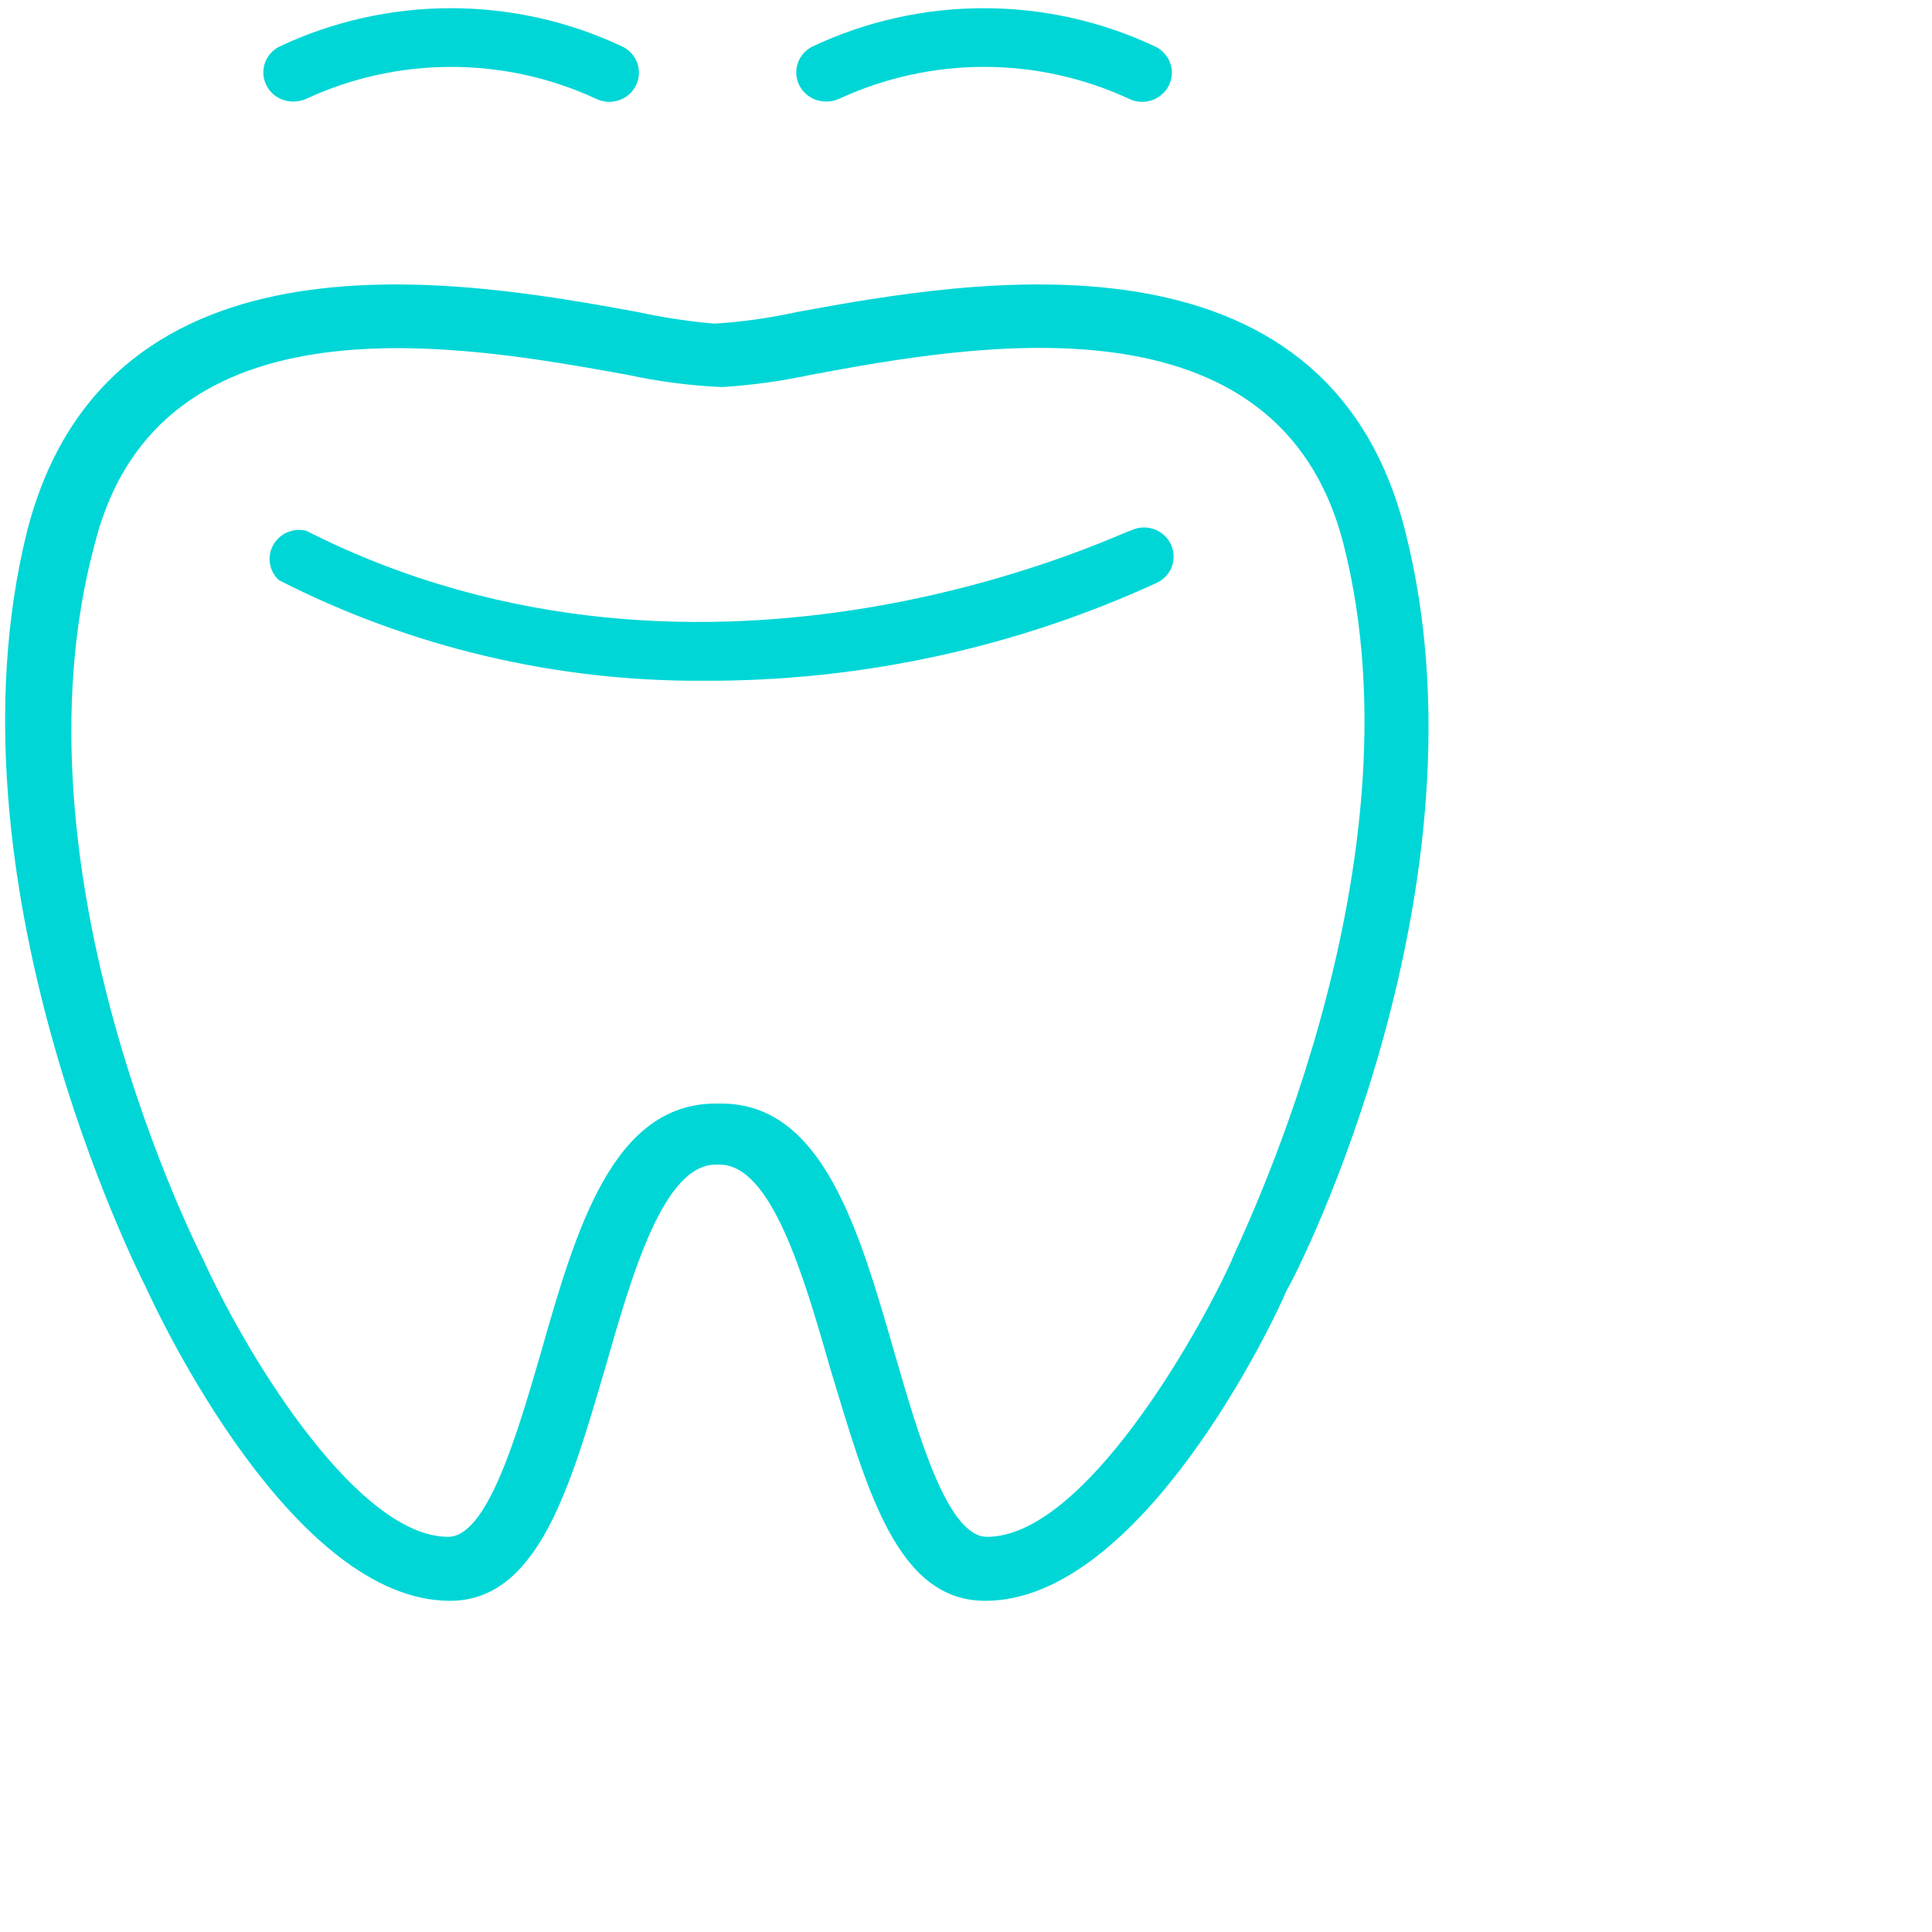 <svg xmlns="http://www.w3.org/2000/svg" width="70" height="70" viewBox="0 0 50 50" fill="none">
<path fill="#00D6D6" d= "M18.189 17.618C14.371 17.638 10.605 16.744 7.217 15.014C7.094 14.9 7.013 14.75 6.986 14.586C6.959 14.422 6.988 14.254 7.069 14.108C7.149 13.962 7.276 13.846 7.431 13.779C7.585 13.711 7.758 13.696 7.922 13.735C18.404 19.048 29.085 13.735 29.254 13.735C29.435 13.643 29.645 13.625 29.839 13.686C30.033 13.747 30.195 13.881 30.288 14.058C30.382 14.236 30.399 14.443 30.338 14.633C30.276 14.824 30.14 14.982 29.959 15.074C26.276 16.768 22.256 17.637 18.189 17.618ZM7.57 2.627C7.4 2.624 7.236 2.567 7.103 2.463C6.971 2.359 6.877 2.215 6.837 2.053C6.796 1.892 6.812 1.721 6.881 1.569C6.95 1.417 7.068 1.291 7.217 1.212C8.605 0.554 10.127 0.212 11.669 0.212C13.211 0.212 14.732 0.554 16.121 1.212C16.302 1.304 16.438 1.463 16.5 1.653C16.561 1.844 16.544 2.05 16.45 2.228C16.357 2.406 16.195 2.54 16.001 2.6C15.807 2.661 15.597 2.643 15.416 2.552C14.246 2.011 12.969 1.731 11.677 1.731C10.384 1.731 9.107 2.011 7.937 2.552C7.823 2.606 7.697 2.632 7.57 2.627ZM21.362 2.627C21.192 2.624 21.028 2.567 20.895 2.463C20.763 2.359 20.669 2.215 20.629 2.053C20.588 1.892 20.604 1.721 20.673 1.569C20.742 1.417 20.86 1.291 21.009 1.212C22.398 0.554 23.919 0.212 25.461 0.212C27.003 0.212 28.524 0.554 29.913 1.212C30.002 1.258 30.082 1.32 30.147 1.396C30.212 1.471 30.261 1.559 30.292 1.653C30.322 1.747 30.334 1.847 30.325 1.945C30.317 2.044 30.288 2.14 30.242 2.228C30.196 2.316 30.132 2.394 30.055 2.458C29.978 2.522 29.889 2.57 29.793 2.6C29.697 2.63 29.596 2.642 29.496 2.633C29.395 2.625 29.297 2.597 29.208 2.552C28.038 2.011 26.761 1.731 25.469 1.731C24.176 1.731 22.899 2.011 21.729 2.552C21.615 2.606 21.489 2.632 21.362 2.627Z"/>
<path fill="#00D6D6" d="M25.499 41.429C23.201 41.429 22.434 38.539 21.484 35.408C20.779 32.94 19.952 30.14 18.619 30.14H18.527C17.178 30.14 16.366 32.94 15.661 35.408C14.772 38.419 13.945 41.429 11.646 41.429C7.6 41.429 4.152 34.144 3.769 33.301C3.57 32.91 -1.548 22.765 0.704 13.735C2.804 5.592 12.06 7.263 16.504 8.075C17.161 8.218 17.826 8.318 18.496 8.376C19.213 8.33 19.925 8.229 20.626 8.075C25.055 7.263 34.311 5.592 36.364 13.735C38.694 22.871 33.575 32.97 33.299 33.391C32.993 34.144 29.545 41.429 25.499 41.429ZM18.527 28.56H18.665C21.3 28.56 22.235 31.841 23.155 35.032C23.768 37.139 24.518 39.773 25.545 39.773C28.058 39.773 31.031 34.49 31.874 32.624C31.874 32.488 36.947 22.615 34.77 14.081C33.085 7.488 25.193 8.918 20.979 9.701C20.222 9.864 19.453 9.97 18.68 10.017C17.86 9.98 17.045 9.875 16.243 9.701C11.998 8.933 4.106 7.488 2.451 14.081C0.137 22.645 5.21 32.488 5.256 32.594C6.543 35.393 9.332 39.773 11.6 39.773C12.611 39.773 13.378 37.139 13.991 35.032C14.91 31.796 15.86 28.56 18.527 28.56Z"/>
</svg>
